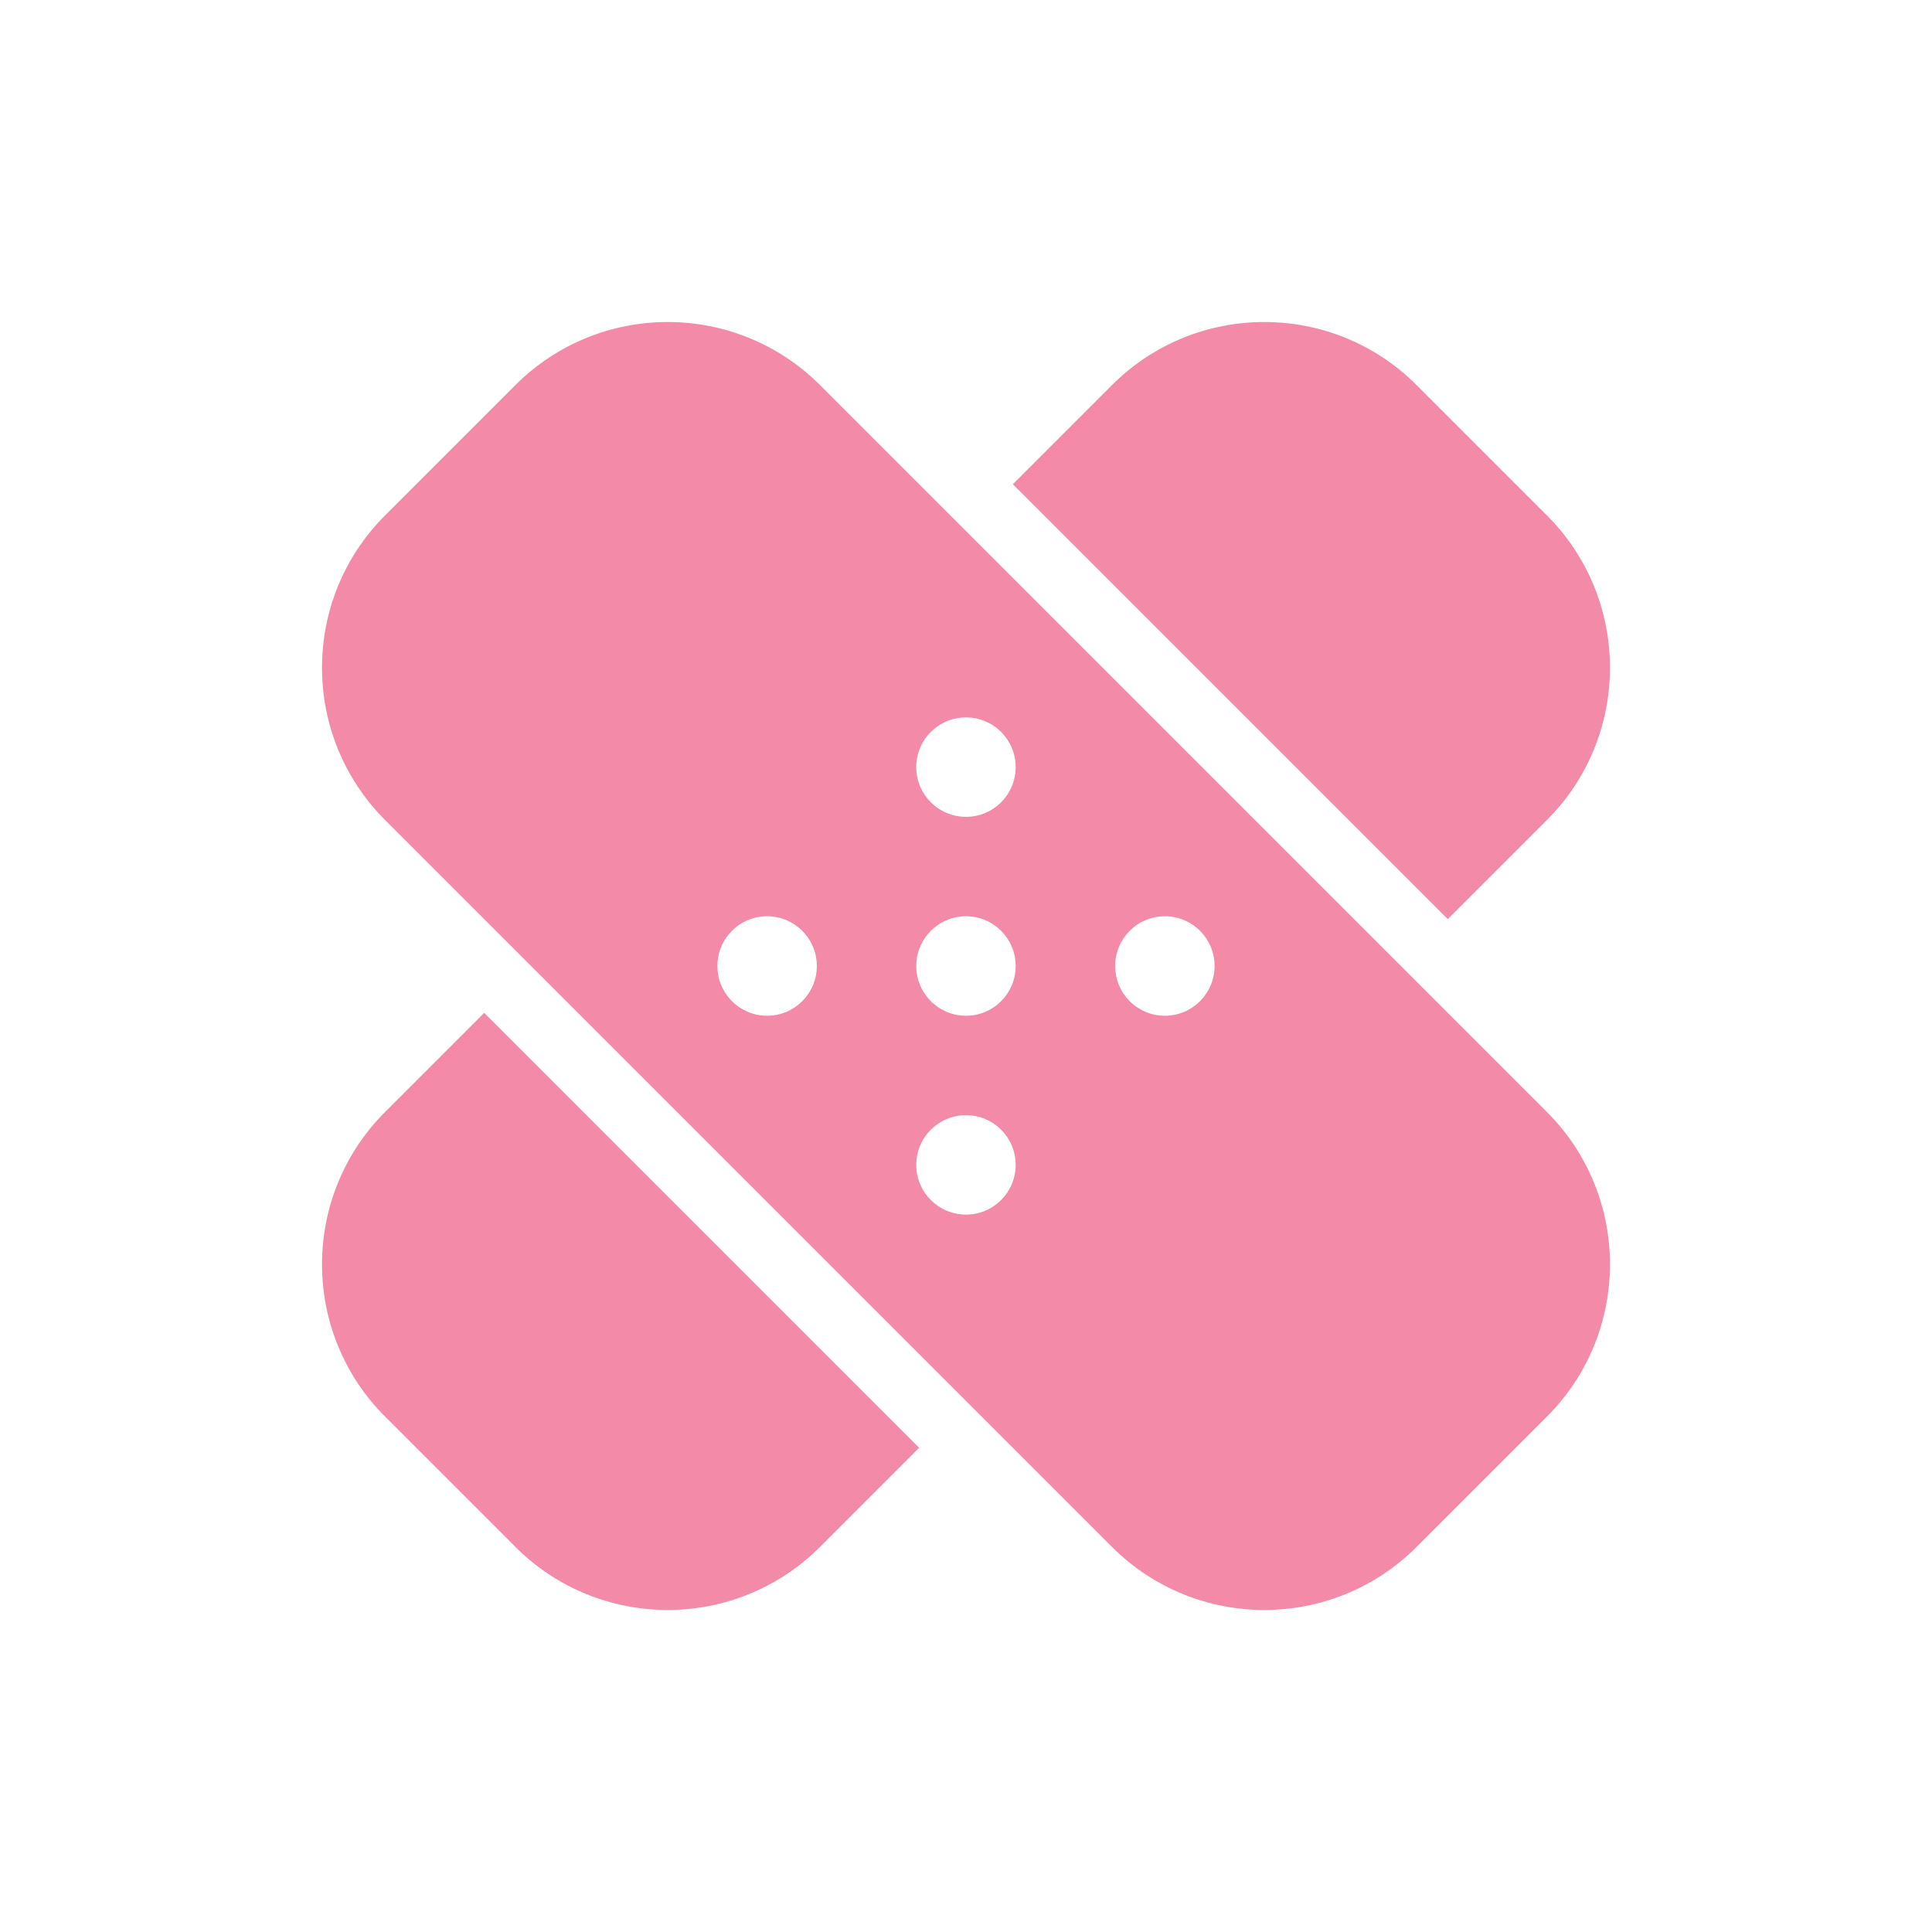 <svg width="24" height="24" viewBox="0 0 24 24" fill="none" xmlns="http://www.w3.org/2000/svg">
    <path
        d="M4.784 13.813L6.015 12.582L11.418 17.985L10.187 19.216C9.141 20.261 7.447 20.261 6.402 19.216L4.784 17.598C3.739 16.553 3.739 14.859 4.784 13.813ZM19.216 10.187L17.985 11.418L12.582 6.015L13.813 4.784C14.858 3.739 16.553 3.739 17.598 4.784L19.216 6.402C20.261 7.447 20.261 9.142 19.216 10.187ZM13.813 19.216C14.858 20.261 16.553 20.261 17.598 19.216L19.216 17.598C20.261 16.553 20.261 14.858 19.216 13.813L10.187 4.784C9.141 3.739 7.447 3.739 6.402 4.784L4.784 6.402C3.739 7.447 3.739 9.141 4.784 10.187L13.813 19.216ZM9.529 11.382C9.87 11.382 10.147 11.659 10.147 12C10.147 12.341 9.87 12.618 9.529 12.618C9.188 12.618 8.912 12.341 8.912 12C8.912 11.659 9.188 11.382 9.529 11.382ZM12.617 14.47C12.617 14.812 12.341 15.088 12 15.088C11.659 15.088 11.382 14.812 11.382 14.47C11.382 14.129 11.659 13.853 12 13.853C12.341 13.853 12.617 14.129 12.617 14.47ZM12.617 12C12.617 12.341 12.341 12.618 12 12.618C11.659 12.618 11.382 12.341 11.382 12C11.382 11.659 11.659 11.382 12 11.382C12.341 11.382 12.617 11.659 12.617 12ZM12 8.912C12.341 8.912 12.617 9.188 12.617 9.529C12.617 9.871 12.341 10.147 12 10.147C11.659 10.147 11.382 9.871 11.382 9.529C11.382 9.188 11.659 8.912 12 8.912ZM15.088 12C15.088 12.341 14.811 12.618 14.47 12.618C14.129 12.618 13.853 12.341 13.853 12C13.853 11.659 14.129 11.382 14.47 11.382C14.811 11.382 15.088 11.659 15.088 12Z"
        fill="#f38ba8" />
</svg>